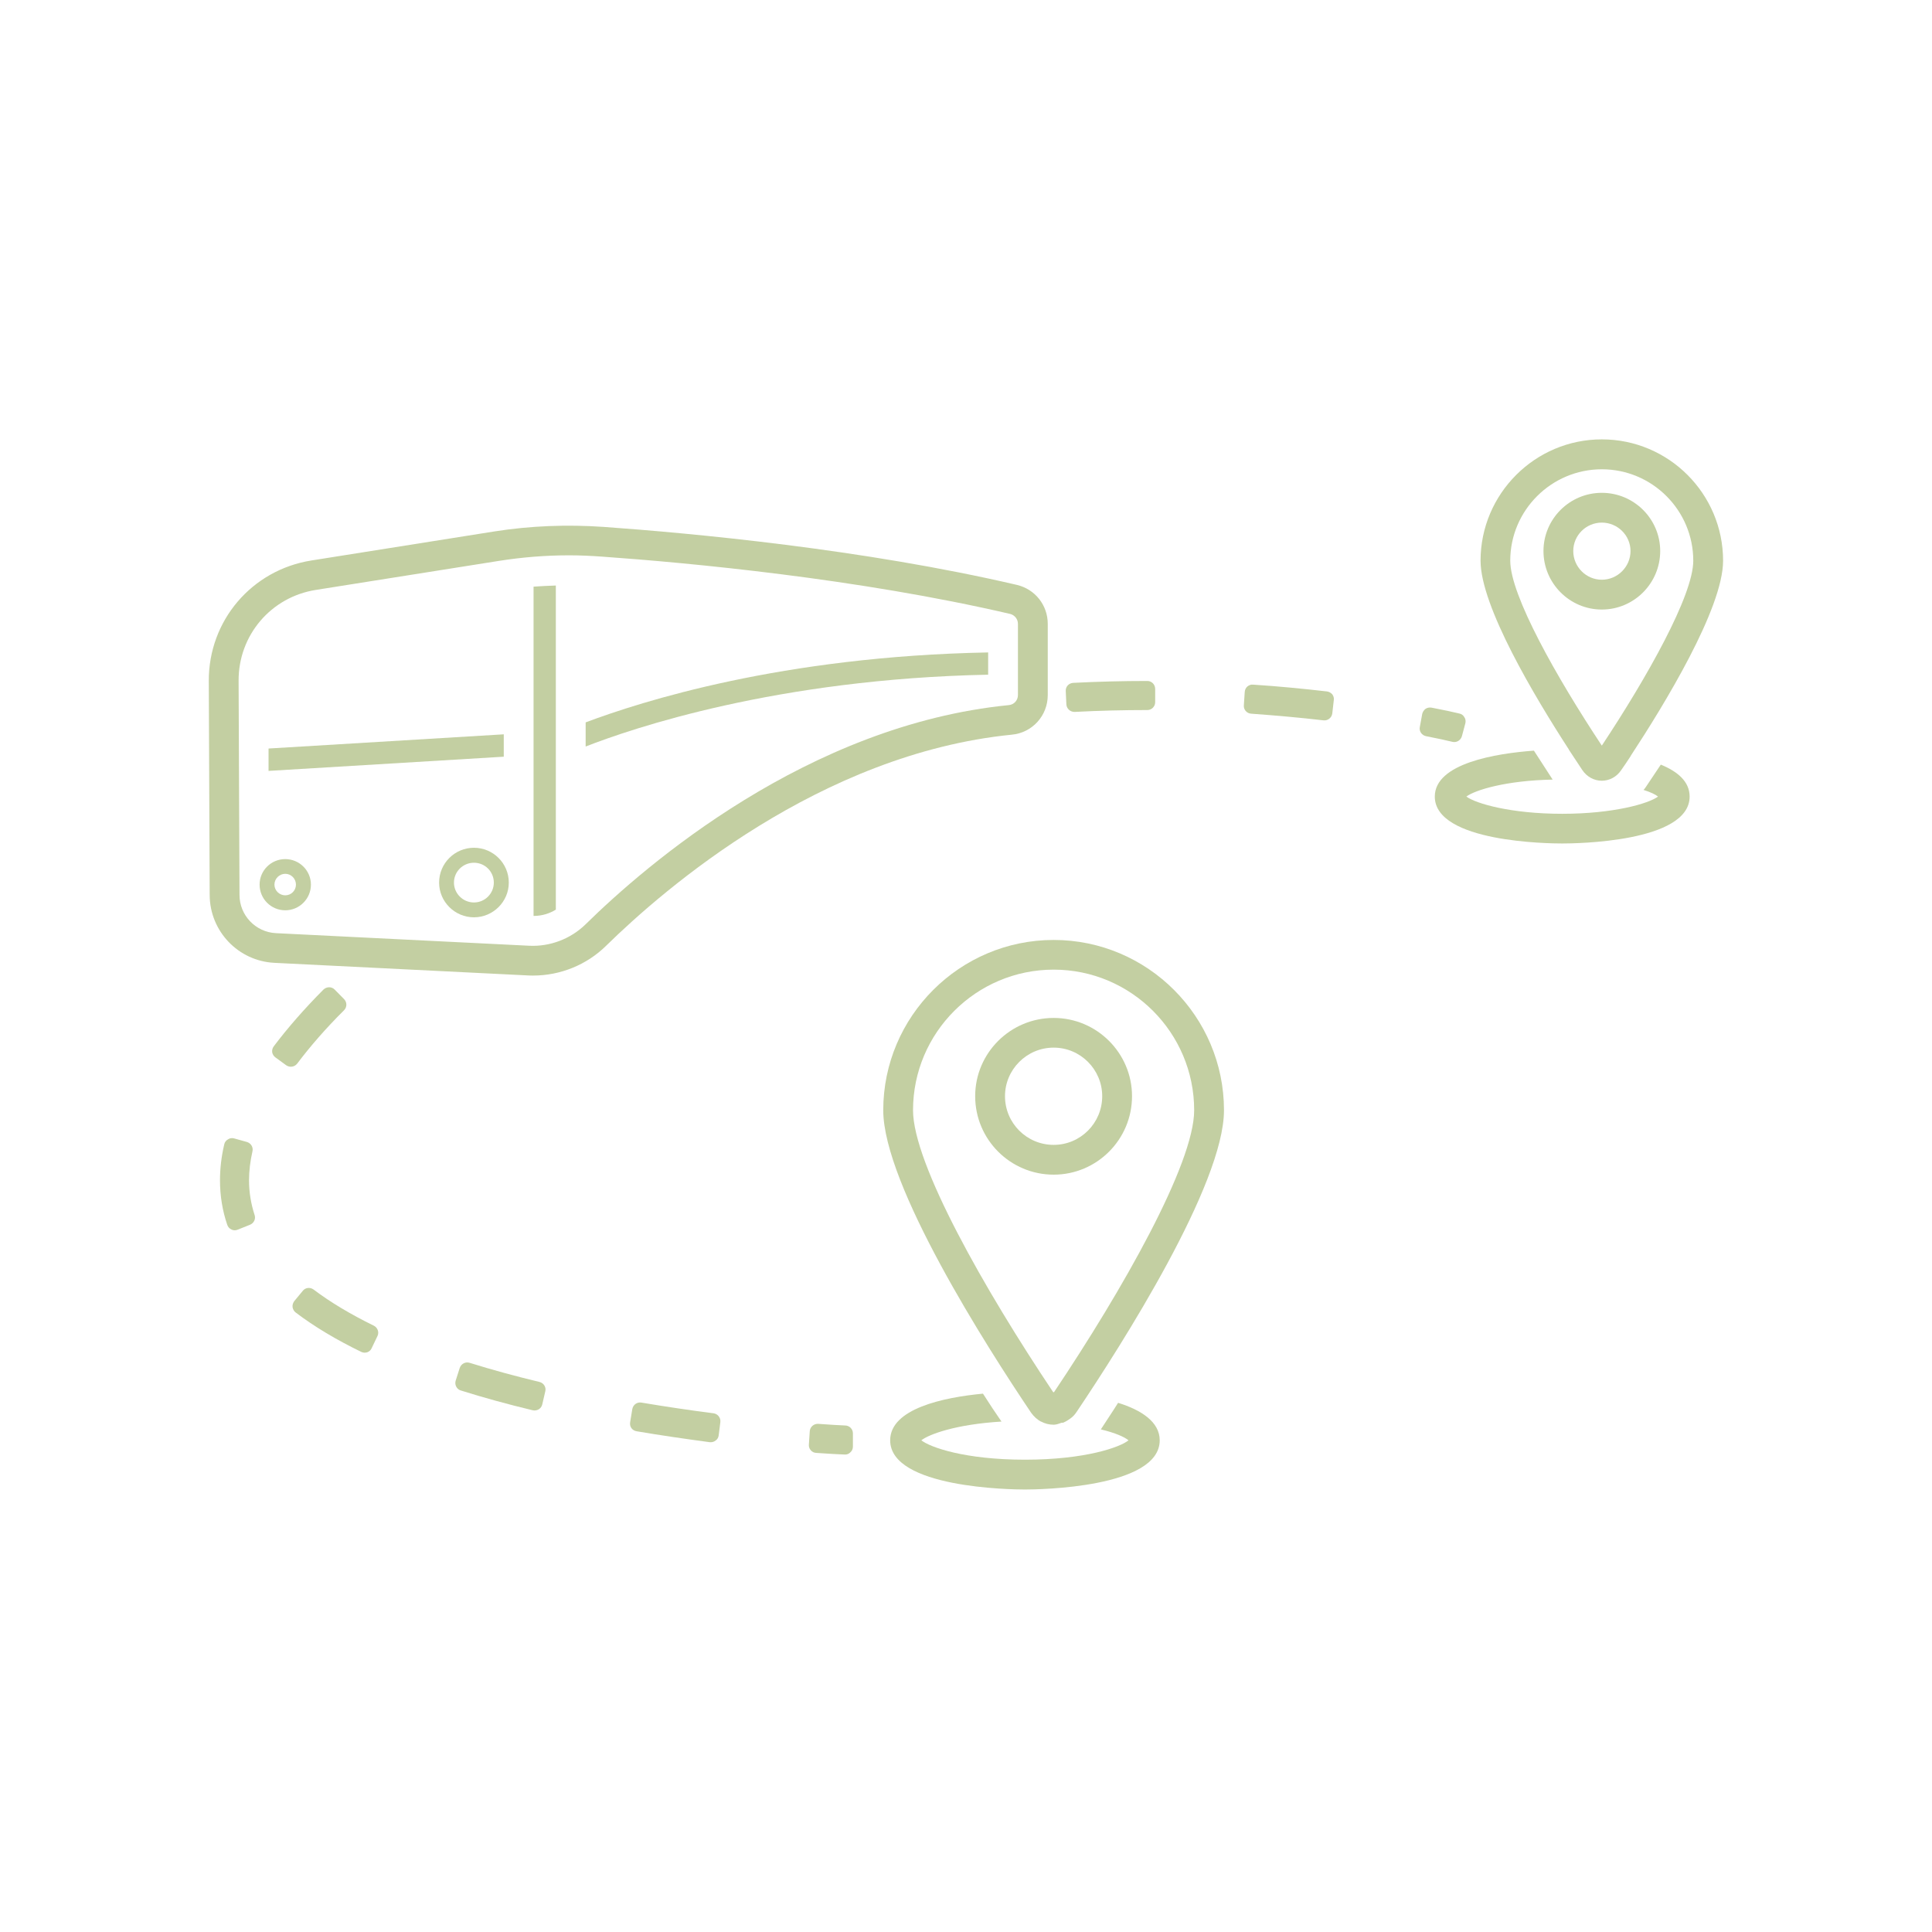 <svg xmlns="http://www.w3.org/2000/svg" xmlns:xlink="http://www.w3.org/1999/xlink" width="80" zoomAndPan="magnify" viewBox="0 0 60 60" height="80" preserveAspectRatio="xMidYMid meet" version="1.0"><defs><clipPath id="6517b0a91e"><path d="M 6.484 16 L 33 16 L 33 31 L 6.484 31 Z M 6.484 16 " clip-rule="nonzero"/></clipPath><clipPath id="1b0dd846bc"><path d="M 6.484 35 L 8 35 L 8 39 L 6.484 39 Z M 6.484 35 " clip-rule="nonzero"/></clipPath><clipPath id="b958609c08"><path d="M 27 43 L 37 43 L 37 46.539 L 27 46.539 Z M 27 43 " clip-rule="nonzero"/></clipPath><clipPath id="d8ea24c136"><path d="M 45 13.539 L 53.734 13.539 L 53.734 25 L 45 25 Z M 45 13.539 " clip-rule="nonzero"/></clipPath></defs><g clip-path="url(#6517b0a91e)"><path fill="#c3cfa2" d="M 18.18 28.711 C 17.719 29.16 17.078 29.402 16.441 29.371 L 8.57 28.98 C 7.938 28.949 7.438 28.426 7.438 27.793 L 7.41 21.145 C 7.402 19.73 8.414 18.539 9.812 18.32 L 15.5 17.418 C 16.219 17.305 16.945 17.246 17.676 17.246 C 18.012 17.246 18.344 17.262 18.676 17.285 C 21.395 17.477 26.656 17.969 31.371 19.066 C 31.512 19.102 31.613 19.227 31.613 19.375 L 31.613 21.586 C 31.613 21.75 31.492 21.883 31.328 21.898 C 25.086 22.516 20.055 26.867 18.18 28.711 Z M 32.539 21.586 L 32.539 19.375 C 32.539 18.793 32.145 18.297 31.578 18.164 C 26.801 17.051 21.484 16.559 18.742 16.363 C 17.609 16.285 16.473 16.328 15.355 16.504 L 9.672 17.406 C 7.82 17.699 6.477 19.273 6.484 21.148 L 6.512 27.797 C 6.516 28.918 7.398 29.848 8.527 29.902 L 16.395 30.293 C 16.449 30.297 16.5 30.297 16.555 30.297 C 17.402 30.297 18.223 29.965 18.828 29.367 C 20.633 27.598 25.473 23.41 31.422 22.816 C 32.055 22.758 32.539 22.23 32.539 21.586 " fill-opacity="1" fill-rule="nonzero"/></g><path fill="#c3cfa2" d="M 16.57 28.445 C 16.84 28.445 17.07 28.367 17.262 28.25 L 17.262 23.074 C 17.262 23.062 17.262 23.062 17.262 23.055 L 17.262 18.184 C 17.031 18.191 16.801 18.203 16.57 18.219 L 16.57 28.445 " fill-opacity="1" fill-rule="nonzero"/><path fill="#c3cfa2" d="M 45.402 22.859 L 45.508 22.461 C 45.523 22.398 45.516 22.328 45.477 22.273 C 45.445 22.215 45.391 22.172 45.324 22.16 C 45.137 22.113 44.844 22.051 44.461 21.977 C 44.395 21.965 44.328 21.977 44.273 22.012 C 44.223 22.051 44.184 22.105 44.168 22.172 L 44.094 22.578 C 44.066 22.711 44.156 22.836 44.289 22.863 C 44.656 22.934 44.93 22.996 45.109 23.039 C 45.238 23.07 45.367 22.988 45.402 22.859 " fill-opacity="1" fill-rule="nonzero"/><g clip-path="url(#1b0dd846bc)"><path fill="#c3cfa2" d="M 7.84 35.758 C 7.871 35.633 7.797 35.504 7.668 35.465 L 7.273 35.355 C 7.207 35.336 7.137 35.344 7.082 35.383 C 7.023 35.414 6.98 35.469 6.965 35.535 C 6.875 35.918 6.832 36.293 6.832 36.656 C 6.832 37.129 6.906 37.598 7.059 38.043 C 7.082 38.105 7.125 38.156 7.188 38.184 C 7.25 38.215 7.32 38.215 7.383 38.188 L 7.766 38.035 C 7.887 37.984 7.949 37.852 7.906 37.73 C 7.793 37.383 7.734 37.023 7.734 36.656 C 7.734 36.367 7.77 36.066 7.84 35.758 " fill-opacity="1" fill-rule="nonzero"/></g><path fill="#c3cfa2" d="M 9.738 40.047 C 9.629 39.969 9.48 39.984 9.398 40.094 L 9.137 40.41 C 9.098 40.465 9.078 40.527 9.086 40.598 C 9.098 40.66 9.129 40.723 9.184 40.762 C 9.754 41.195 10.438 41.605 11.219 41.984 C 11.277 42.012 11.344 42.016 11.406 41.996 C 11.469 41.973 11.52 41.926 11.543 41.867 L 11.723 41.492 C 11.781 41.371 11.727 41.227 11.605 41.168 C 10.887 40.816 10.258 40.441 9.738 40.047 " fill-opacity="1" fill-rule="nonzero"/><path fill="#c3cfa2" d="M 33.375 22.109 C 34.125 22.07 34.883 22.051 35.633 22.051 C 35.766 22.051 35.875 21.941 35.875 21.809 L 35.875 21.395 C 35.875 21.258 35.766 21.148 35.633 21.148 C 34.863 21.148 34.094 21.168 33.328 21.207 C 33.266 21.211 33.203 21.238 33.16 21.285 C 33.113 21.336 33.094 21.398 33.098 21.465 L 33.117 21.875 C 33.125 22.012 33.242 22.113 33.375 22.109 " fill-opacity="1" fill-rule="nonzero"/><path fill="#c3cfa2" d="M 10.684 31.375 C 10.781 31.277 10.781 31.125 10.684 31.027 L 10.395 30.734 C 10.352 30.688 10.289 30.66 10.223 30.66 C 10.156 30.66 10.094 30.688 10.047 30.73 C 9.449 31.332 8.934 31.922 8.504 32.492 C 8.461 32.547 8.445 32.613 8.453 32.68 C 8.465 32.742 8.5 32.801 8.555 32.84 L 8.887 33.082 C 9 33.16 9.148 33.137 9.23 33.031 C 9.633 32.496 10.117 31.938 10.684 31.375 " fill-opacity="1" fill-rule="nonzero"/><path fill="#c3cfa2" d="M 16.754 42.918 C 15.988 42.734 15.262 42.535 14.586 42.324 C 14.457 42.281 14.32 42.355 14.277 42.484 L 14.152 42.875 C 14.133 42.938 14.137 43.004 14.168 43.062 C 14.195 43.121 14.254 43.168 14.316 43.184 C 15.008 43.402 15.758 43.609 16.543 43.797 C 16.605 43.812 16.672 43.801 16.727 43.77 C 16.789 43.734 16.824 43.68 16.84 43.617 L 16.934 43.211 C 16.969 43.078 16.883 42.949 16.754 42.918 " fill-opacity="1" fill-rule="nonzero"/><path fill="#c3cfa2" d="M 41.207 21.473 C 40.457 21.387 39.691 21.312 38.914 21.262 C 38.852 21.254 38.789 21.277 38.738 21.32 C 38.688 21.363 38.66 21.426 38.656 21.492 L 38.629 21.906 C 38.617 22.039 38.723 22.156 38.855 22.164 C 39.613 22.219 40.367 22.285 41.102 22.371 C 41.234 22.387 41.355 22.293 41.375 22.16 L 41.422 21.746 C 41.434 21.68 41.414 21.617 41.375 21.562 C 41.328 21.512 41.27 21.48 41.207 21.473 " fill-opacity="1" fill-rule="nonzero"/><path fill="#c3cfa2" d="M 22.16 43.891 C 21.395 43.793 20.641 43.68 19.922 43.559 C 19.789 43.535 19.664 43.621 19.637 43.758 L 19.57 44.168 C 19.559 44.23 19.57 44.297 19.609 44.352 C 19.645 44.402 19.703 44.438 19.77 44.449 C 20.5 44.574 21.266 44.684 22.043 44.789 C 22.109 44.793 22.172 44.781 22.227 44.734 C 22.281 44.699 22.312 44.641 22.32 44.574 L 22.371 44.164 C 22.387 44.031 22.293 43.91 22.16 43.891 " fill-opacity="1" fill-rule="nonzero"/><path fill="#c3cfa2" d="M 26.25 44.27 C 26.059 44.262 25.773 44.246 25.414 44.219 C 25.277 44.211 25.16 44.309 25.148 44.445 L 25.121 44.855 C 25.113 44.922 25.133 44.988 25.18 45.039 C 25.219 45.09 25.281 45.117 25.348 45.121 C 25.727 45.148 26.027 45.164 26.234 45.172 C 26.301 45.176 26.363 45.152 26.41 45.102 C 26.461 45.059 26.488 44.992 26.488 44.926 L 26.488 44.512 C 26.488 44.383 26.383 44.273 26.25 44.27 " fill-opacity="1" fill-rule="nonzero"/><path fill="#c3cfa2" d="M 8.859 27.805 C 8.676 27.805 8.523 27.656 8.523 27.473 C 8.523 27.289 8.676 27.137 8.859 27.137 C 9.043 27.137 9.191 27.289 9.191 27.473 C 9.191 27.656 9.043 27.805 8.859 27.805 Z M 8.859 26.68 C 8.418 26.68 8.062 27.035 8.062 27.473 C 8.062 27.914 8.418 28.27 8.859 28.27 C 9.297 28.27 9.656 27.914 9.656 27.473 C 9.656 27.035 9.297 26.68 8.859 26.68 " fill-opacity="1" fill-rule="nonzero"/><path fill="#c3cfa2" d="M 14.719 28.027 C 14.379 28.027 14.098 27.75 14.098 27.41 C 14.098 27.066 14.379 26.793 14.719 26.793 C 15.059 26.793 15.336 27.066 15.336 27.41 C 15.336 27.75 15.059 28.027 14.719 28.027 Z M 14.719 26.328 C 14.125 26.328 13.637 26.809 13.637 27.41 C 13.637 28.004 14.125 28.488 14.719 28.488 C 15.312 28.488 15.801 28.004 15.801 27.41 C 15.801 26.809 15.312 26.328 14.719 26.328 " fill-opacity="1" fill-rule="nonzero"/><path fill="#c3cfa2" d="M 15.645 22.805 L 8.34 23.246 L 8.34 23.941 L 15.645 23.5 L 15.645 22.805 " fill-opacity="1" fill-rule="nonzero"/><path fill="#c3cfa2" d="M 18.188 23.184 C 19.629 22.621 24.121 21.086 30.688 20.953 L 30.688 20.262 C 24.285 20.383 19.906 21.789 18.188 22.434 L 18.188 23.184 " fill-opacity="1" fill-rule="nonzero"/><g clip-path="url(#b958609c08)"><path fill="#c3cfa2" d="M 34.723 43.566 C 34.539 43.863 34.355 44.129 34.188 44.391 C 34.641 44.5 34.926 44.629 35.047 44.73 C 34.789 44.945 33.699 45.332 31.832 45.332 C 29.961 45.332 28.883 44.945 28.613 44.73 C 28.844 44.547 29.676 44.234 31.102 44.148 C 30.914 43.879 30.723 43.586 30.527 43.281 C 29.289 43.398 27.645 43.75 27.645 44.73 C 27.645 46.211 31.406 46.258 31.832 46.258 C 32.254 46.258 36.016 46.211 36.016 44.73 C 36.016 44.16 35.445 43.789 34.723 43.566 " fill-opacity="1" fill-rule="nonzero"/></g><g clip-path="url(#d8ea24c136)"><path fill="#c3cfa2" d="M 49.746 14.574 C 51.312 14.574 52.586 15.848 52.586 17.414 C 52.586 18.492 51.148 21.039 49.746 23.156 C 48.344 21.039 46.902 18.488 46.902 17.414 C 46.902 15.848 48.18 14.574 49.746 14.574 Z M 48.719 23.277 C 48.875 23.516 49.023 23.738 49.145 23.922 C 49.285 24.125 49.504 24.246 49.746 24.246 C 49.984 24.246 50.207 24.125 50.344 23.922 C 50.438 23.793 50.531 23.648 50.645 23.477 C 50.645 23.477 50.641 23.477 50.641 23.477 C 51.688 21.883 53.512 18.895 53.512 17.414 C 53.512 15.336 51.824 13.645 49.746 13.645 C 47.672 13.645 45.98 15.336 45.98 17.414 C 45.98 18.828 47.66 21.637 48.723 23.277 C 48.723 23.277 48.723 23.277 48.719 23.277 " fill-opacity="1" fill-rule="nonzero"/></g><path fill="#c3cfa2" d="M 51.578 23.746 C 51.418 23.988 51.262 24.219 51.113 24.441 C 51.086 24.477 51.07 24.508 51.039 24.531 C 51.254 24.598 51.41 24.672 51.492 24.738 C 51.199 24.957 50.105 25.273 48.516 25.273 C 46.926 25.273 45.836 24.957 45.539 24.738 C 45.816 24.531 46.785 24.238 48.219 24.211 C 48.035 23.922 47.832 23.617 47.637 23.312 C 46.465 23.398 44.559 23.703 44.559 24.738 C 44.559 26.16 48.109 26.195 48.516 26.195 C 48.926 26.195 52.473 26.16 52.473 24.738 C 52.473 24.273 52.102 23.961 51.578 23.746 " fill-opacity="1" fill-rule="nonzero"/><path fill="#c3cfa2" d="M 49.746 18.004 C 49.258 18.004 48.859 17.602 48.859 17.113 C 48.859 16.625 49.258 16.23 49.746 16.23 C 50.234 16.23 50.637 16.625 50.637 17.113 C 50.637 17.602 50.234 18.004 49.746 18.004 Z M 51.559 17.113 C 51.559 16.117 50.746 15.305 49.746 15.305 C 48.746 15.305 47.934 16.117 47.934 17.113 C 47.934 18.113 48.746 18.93 49.746 18.93 C 50.746 18.93 51.559 18.113 51.559 17.113 " fill-opacity="1" fill-rule="nonzero"/><path fill="#c3cfa2" d="M 32.734 43.234 C 32.734 43.234 32.73 43.234 32.73 43.234 C 32.719 43.246 32.719 43.234 32.711 43.234 C 32.711 43.234 32.707 43.234 32.707 43.234 C 30.586 40.066 28.355 36.141 28.355 34.48 C 28.355 32.07 30.316 30.113 32.723 30.113 C 35.129 30.113 37.086 32.07 37.086 34.48 C 37.086 36.145 34.855 40.07 32.734 43.234 Z M 32.723 29.191 C 29.805 29.191 27.43 31.566 27.43 34.48 C 27.43 36.797 30.641 41.824 32.023 43.875 C 32.105 43.988 32.207 44.086 32.328 44.148 C 32.332 44.148 32.332 44.148 32.332 44.148 C 32.449 44.211 32.582 44.246 32.723 44.246 C 32.809 44.246 32.891 44.211 32.973 44.184 C 32.984 44.184 33 44.184 33.016 44.184 C 33.031 44.18 33.043 44.168 33.059 44.164 C 33.098 44.145 33.129 44.129 33.164 44.105 C 33.258 44.047 33.348 43.977 33.414 43.879 C 33.414 43.875 33.414 43.875 33.418 43.875 C 33.418 43.871 33.418 43.871 33.418 43.871 C 33.426 43.863 33.438 43.848 33.441 43.84 C 34.836 41.762 38.012 36.785 38.012 34.48 C 38.012 31.566 35.637 29.191 32.723 29.191 " fill-opacity="1" fill-rule="nonzero"/><path fill="#c3cfa2" d="M 32.723 35.555 C 31.887 35.555 31.211 34.879 31.211 34.043 C 31.211 33.215 31.887 32.535 32.723 32.535 C 33.555 32.535 34.23 33.215 34.23 34.043 C 34.23 34.879 33.555 35.555 32.723 35.555 Z M 32.723 31.613 C 31.379 31.613 30.285 32.703 30.285 34.043 C 30.285 35.391 31.379 36.48 32.723 36.48 C 34.062 36.48 35.156 35.391 35.156 34.043 C 35.156 32.703 34.062 31.613 32.723 31.613 " fill-opacity="1" fill-rule="nonzero"/></svg>